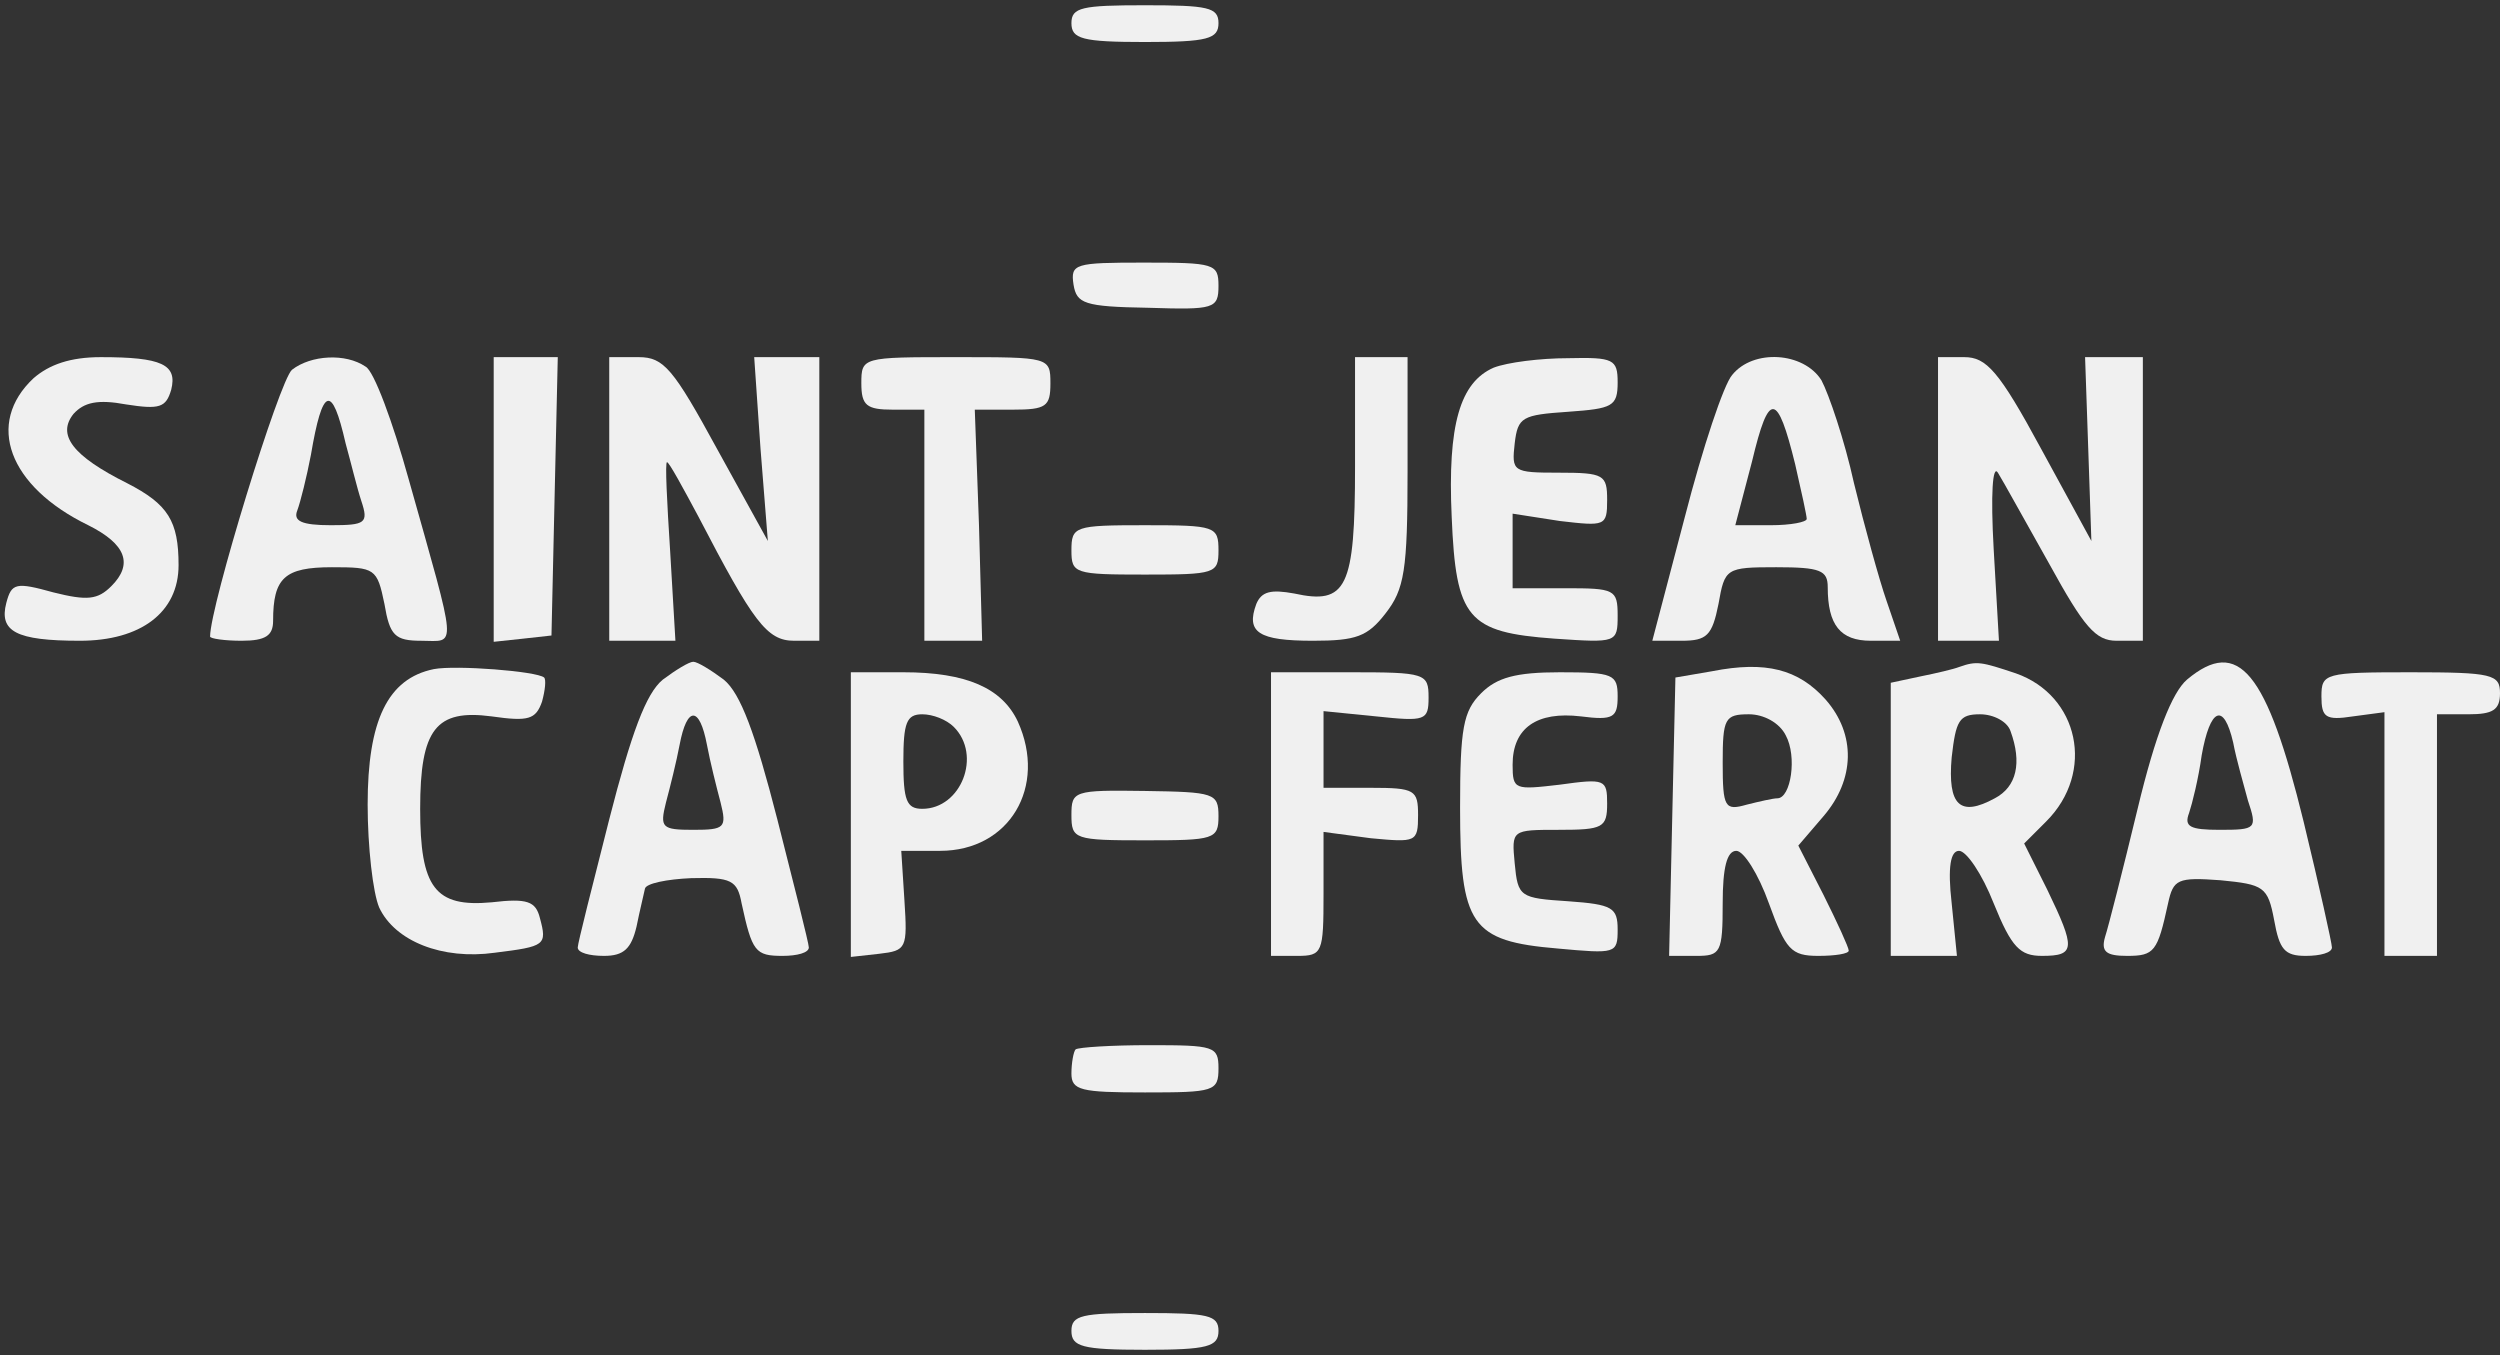 <?xml version="1.0" standalone="no"?>
<!DOCTYPE svg PUBLIC "-//W3C//DTD SVG 20010904//EN"
 "http://www.w3.org/TR/2001/REC-SVG-20010904/DTD/svg10.dtd">
<svg version="1.0" xmlns="http://www.w3.org/2000/svg"
 width="238pt" height="129pt" viewBox="0 0 238 129"
 preserveAspectRatio="xMidYMid meet">
<rect x="0" y="0" width="238" height="129" fill="#333333" stroke="none"/>
<g transform="translate(0,129) scale(0.1,-0.1)"
fill="#f0f0f0" stroke="none">
<path d="M1020 1268 c0 -15 10 -18 70 -18 60 0 70 3 70 18 0 15 -10 17 -70 17
-60 0 -70 -2 -70 -17z"/>
<path d="M1022 1019 c3 -18 10 -21 71 -22 63 -2 67 -1 67 21 0 21 -4 22 -71
22 -66 0 -70 -1 -67 -21z"/>
<path d="M32 930 c-46 -43 -24 -103 52 -140 36 -18 43 -37 22 -58 -13 -13 -23
-14 -55 -6 -36 10 -40 9 -45 -10 -7 -27 9 -36 70 -36 58 0 94 27 94 72 0 42
-10 58 -49 78 -52 26 -67 46 -51 66 10 11 23 14 50 9 32 -5 38 -3 43 14 6 24
-9 31 -67 31 -29 0 -49 -7 -64 -20z"/>
<path d="M278 938 c-12 -10 -78 -225 -78 -254 0 -2 14 -4 30 -4 23 0 30 5 30
19 0 41 11 51 56 51 41 0 43 -1 50 -35 5 -30 10 -35 35 -35 34 0 35 -13 -12
154 -15 54 -33 103 -41 107 -19 13 -52 11 -70 -3z m51 -70 c5 -18 11 -43 15
-55 7 -21 4 -23 -29 -23 -28 0 -36 4 -32 14 3 8 9 32 13 53 11 65 20 68 33 11z"/>
<path d="M470 814 l0 -135 28 3 27 3 3 133 3 132 -31 0 -30 0 0 -136z"/>
<path d="M580 815 l0 -135 31 0 32 0 -5 85 c-3 47 -5 85 -3 85 2 0 15 -24 30
-52 52 -100 65 -118 91 -118 l24 0 0 135 0 135 -31 0 -31 0 6 -87 7 -88 -48
87 c-42 77 -51 88 -75 88 l-28 0 0 -135z"/>
<path d="M820 925 c0 -21 5 -25 30 -25 l30 0 0 -110 0 -110 28 0 27 0 -3 110
-4 110 36 0 c32 0 36 3 36 25 0 25 -1 25 -90 25 -89 0 -90 0 -90 -25z"/>
<path d="M1290 846 c0 -116 -8 -132 -58 -121 -22 4 -31 2 -36 -10 -10 -27 2
-35 54 -35 41 0 52 4 69 26 18 23 21 41 21 135 l0 109 -25 0 -25 0 0 -104z"/>
<path d="M1422 940 c-32 -14 -44 -54 -40 -142 4 -97 15 -110 98 -116 59 -4 60
-4 60 22 0 25 -3 26 -50 26 l-50 0 0 35 0 36 45 -7 c43 -5 45 -5 45 20 0 24
-3 26 -46 26 -44 0 -45 1 -42 28 3 25 7 27 51 30 42 3 47 5 47 28 0 22 -4 24
-47 23 -27 0 -58 -4 -71 -9z"/>
<path d="M1649 933 c-8 -9 -28 -69 -45 -135 l-31 -118 28 0 c24 0 29 5 35 35
6 34 7 35 55 35 42 0 49 -3 49 -19 0 -36 12 -51 41 -51 l28 0 -13 38 c-7 20
-21 71 -31 112 -9 41 -24 85 -31 98 -17 27 -65 30 -85 5z m60 -85 c6 -26 11
-49 11 -52 0 -3 -15 -6 -34 -6 l-34 0 16 61 c16 67 24 66 41 -3z"/>
<path d="M1845 815 l0 -135 29 0 29 0 -5 87 c-3 53 -1 81 4 73 5 -8 27 -48 49
-87 33 -60 44 -73 64 -73 l25 0 0 135 0 135 -27 0 -28 0 3 -87 3 -88 -48 88
c-40 74 -52 87 -73 87 l-25 0 0 -135z"/>
<path d="M1020 766 c0 -22 3 -23 70 -23 67 0 70 1 70 23 0 23 -3 24 -70 24
-67 0 -70 -1 -70 -24z"/>
<path d="M413 653 c-44 -9 -63 -49 -63 -129 0 -40 5 -84 11 -98 15 -32 60 -50
110 -43 48 6 50 7 43 33 -4 16 -12 19 -46 15 -54 -5 -68 14 -68 89 0 76 15 95
68 88 35 -5 42 -3 48 14 3 11 4 21 2 23 -7 6 -84 12 -105 8z"/>
<path d="M631 643 c-16 -13 -30 -51 -51 -133 -16 -63 -30 -118 -30 -122 0 -5
11 -8 25 -8 19 0 26 7 31 28 3 15 7 31 8 36 1 5 21 9 44 10 38 1 44 -2 48 -24
10 -46 13 -50 39 -50 14 0 25 3 25 8 0 4 -14 59 -30 122 -21 82 -35 120 -51
133 -12 9 -25 17 -29 17 -4 0 -17 -8 -29 -17z m42 -62 c3 -16 9 -40 13 -55 6
-24 4 -26 -26 -26 -30 0 -32 2 -26 26 4 15 10 39 13 55 7 37 19 37 26 0z"/>
<path d="M1630 651 l-35 -6 -3 -132 -3 -133 26 0 c23 0 25 3 25 50 0 34 4 50
13 50 7 0 21 -22 31 -50 16 -44 21 -50 47 -50 16 0 29 2 29 5 0 3 -11 27 -24
53 l-24 47 24 28 c30 35 31 78 2 111 -26 29 -57 37 -108 27z m70 -61 c11 -20
5 -60 -8 -60 -4 0 -17 -3 -29 -6 -21 -6 -23 -3 -23 40 0 42 2 46 25 46 14 0
29 -8 35 -20z"/>
<path d="M1865 655 c-5 -2 -22 -6 -37 -9 l-28 -6 0 -130 0 -130 31 0 32 0 -5
50 c-4 35 -1 50 7 50 7 0 22 -22 33 -50 17 -42 25 -50 46 -50 32 0 32 7 5 63
l-22 44 21 21 c47 47 31 120 -29 141 -33 11 -37 12 -54 6z m49 -61 c11 -30 6
-53 -15 -64 -33 -18 -45 -7 -41 39 4 35 7 41 27 41 13 0 26 -7 29 -16z"/>
<path d="M2082 643 c-14 -12 -30 -52 -47 -123 -14 -58 -28 -113 -31 -122 -4
-14 1 -18 21 -18 26 0 29 4 39 50 5 23 9 25 50 22 41 -4 45 -6 51 -38 5 -28
10 -34 30 -34 14 0 25 3 25 8 0 4 -12 58 -27 120 -35 143 -62 176 -111 135z
m44 -60 c3 -16 10 -40 14 -55 9 -27 8 -28 -27 -28 -28 0 -34 3 -29 16 3 9 9
33 12 55 8 45 21 51 30 12z"/>
<path d="M810 514 l0 -135 27 3 c26 3 27 5 24 51 l-3 47 37 0 c66 0 102 61 74
123 -15 32 -49 47 -109 47 l-50 0 0 -136z m98 84 c27 -27 7 -78 -30 -78 -15 0
-18 8 -18 45 0 37 3 45 18 45 10 0 23 -5 30 -12z"/>
<path d="M1210 515 l0 -135 25 0 c24 0 25 3 25 59 l0 59 45 -6 c43 -4 45 -4
45 22 0 24 -3 26 -45 26 l-45 0 0 36 0 37 50 -5 c47 -5 50 -4 50 18 0 23 -3
24 -75 24 l-75 0 0 -135z"/>
<path d="M1410 630 c-17 -17 -20 -33 -20 -109 0 -112 10 -127 93 -134 55 -5
57 -5 57 18 0 21 -5 24 -47 27 -46 3 -48 4 -51 36 -3 32 -3 32 42 32 42 0 46
2 46 25 0 23 -2 24 -45 18 -43 -5 -45 -5 -45 19 0 35 23 51 65 46 31 -4 35 -1
35 19 0 21 -4 23 -55 23 -42 0 -60 -5 -75 -20z"/>
<path d="M2210 627 c0 -20 4 -23 30 -19 l30 4 0 -116 0 -116 25 0 25 0 0 115
0 115 30 0 c23 0 30 4 30 20 0 18 -7 20 -85 20 -82 0 -85 -1 -85 -23z"/>
<path d="M1020 514 c0 -23 3 -24 70 -24 66 0 70 1 70 23 0 22 -4 23 -70 24
-68 1 -70 0 -70 -23z"/>
<path d="M1024 291 c-2 -2 -4 -13 -4 -23 0 -16 9 -18 70 -18 66 0 70 1 70 23
0 21 -4 22 -66 22 -36 0 -67 -2 -70 -4z"/>
<path d="M1020 23 c0 -15 10 -18 70 -18 60 0 70 3 70 18 0 15 -10 17 -70 17
-60 0 -70 -2 -70 -17z"/>
</g>
</svg>
